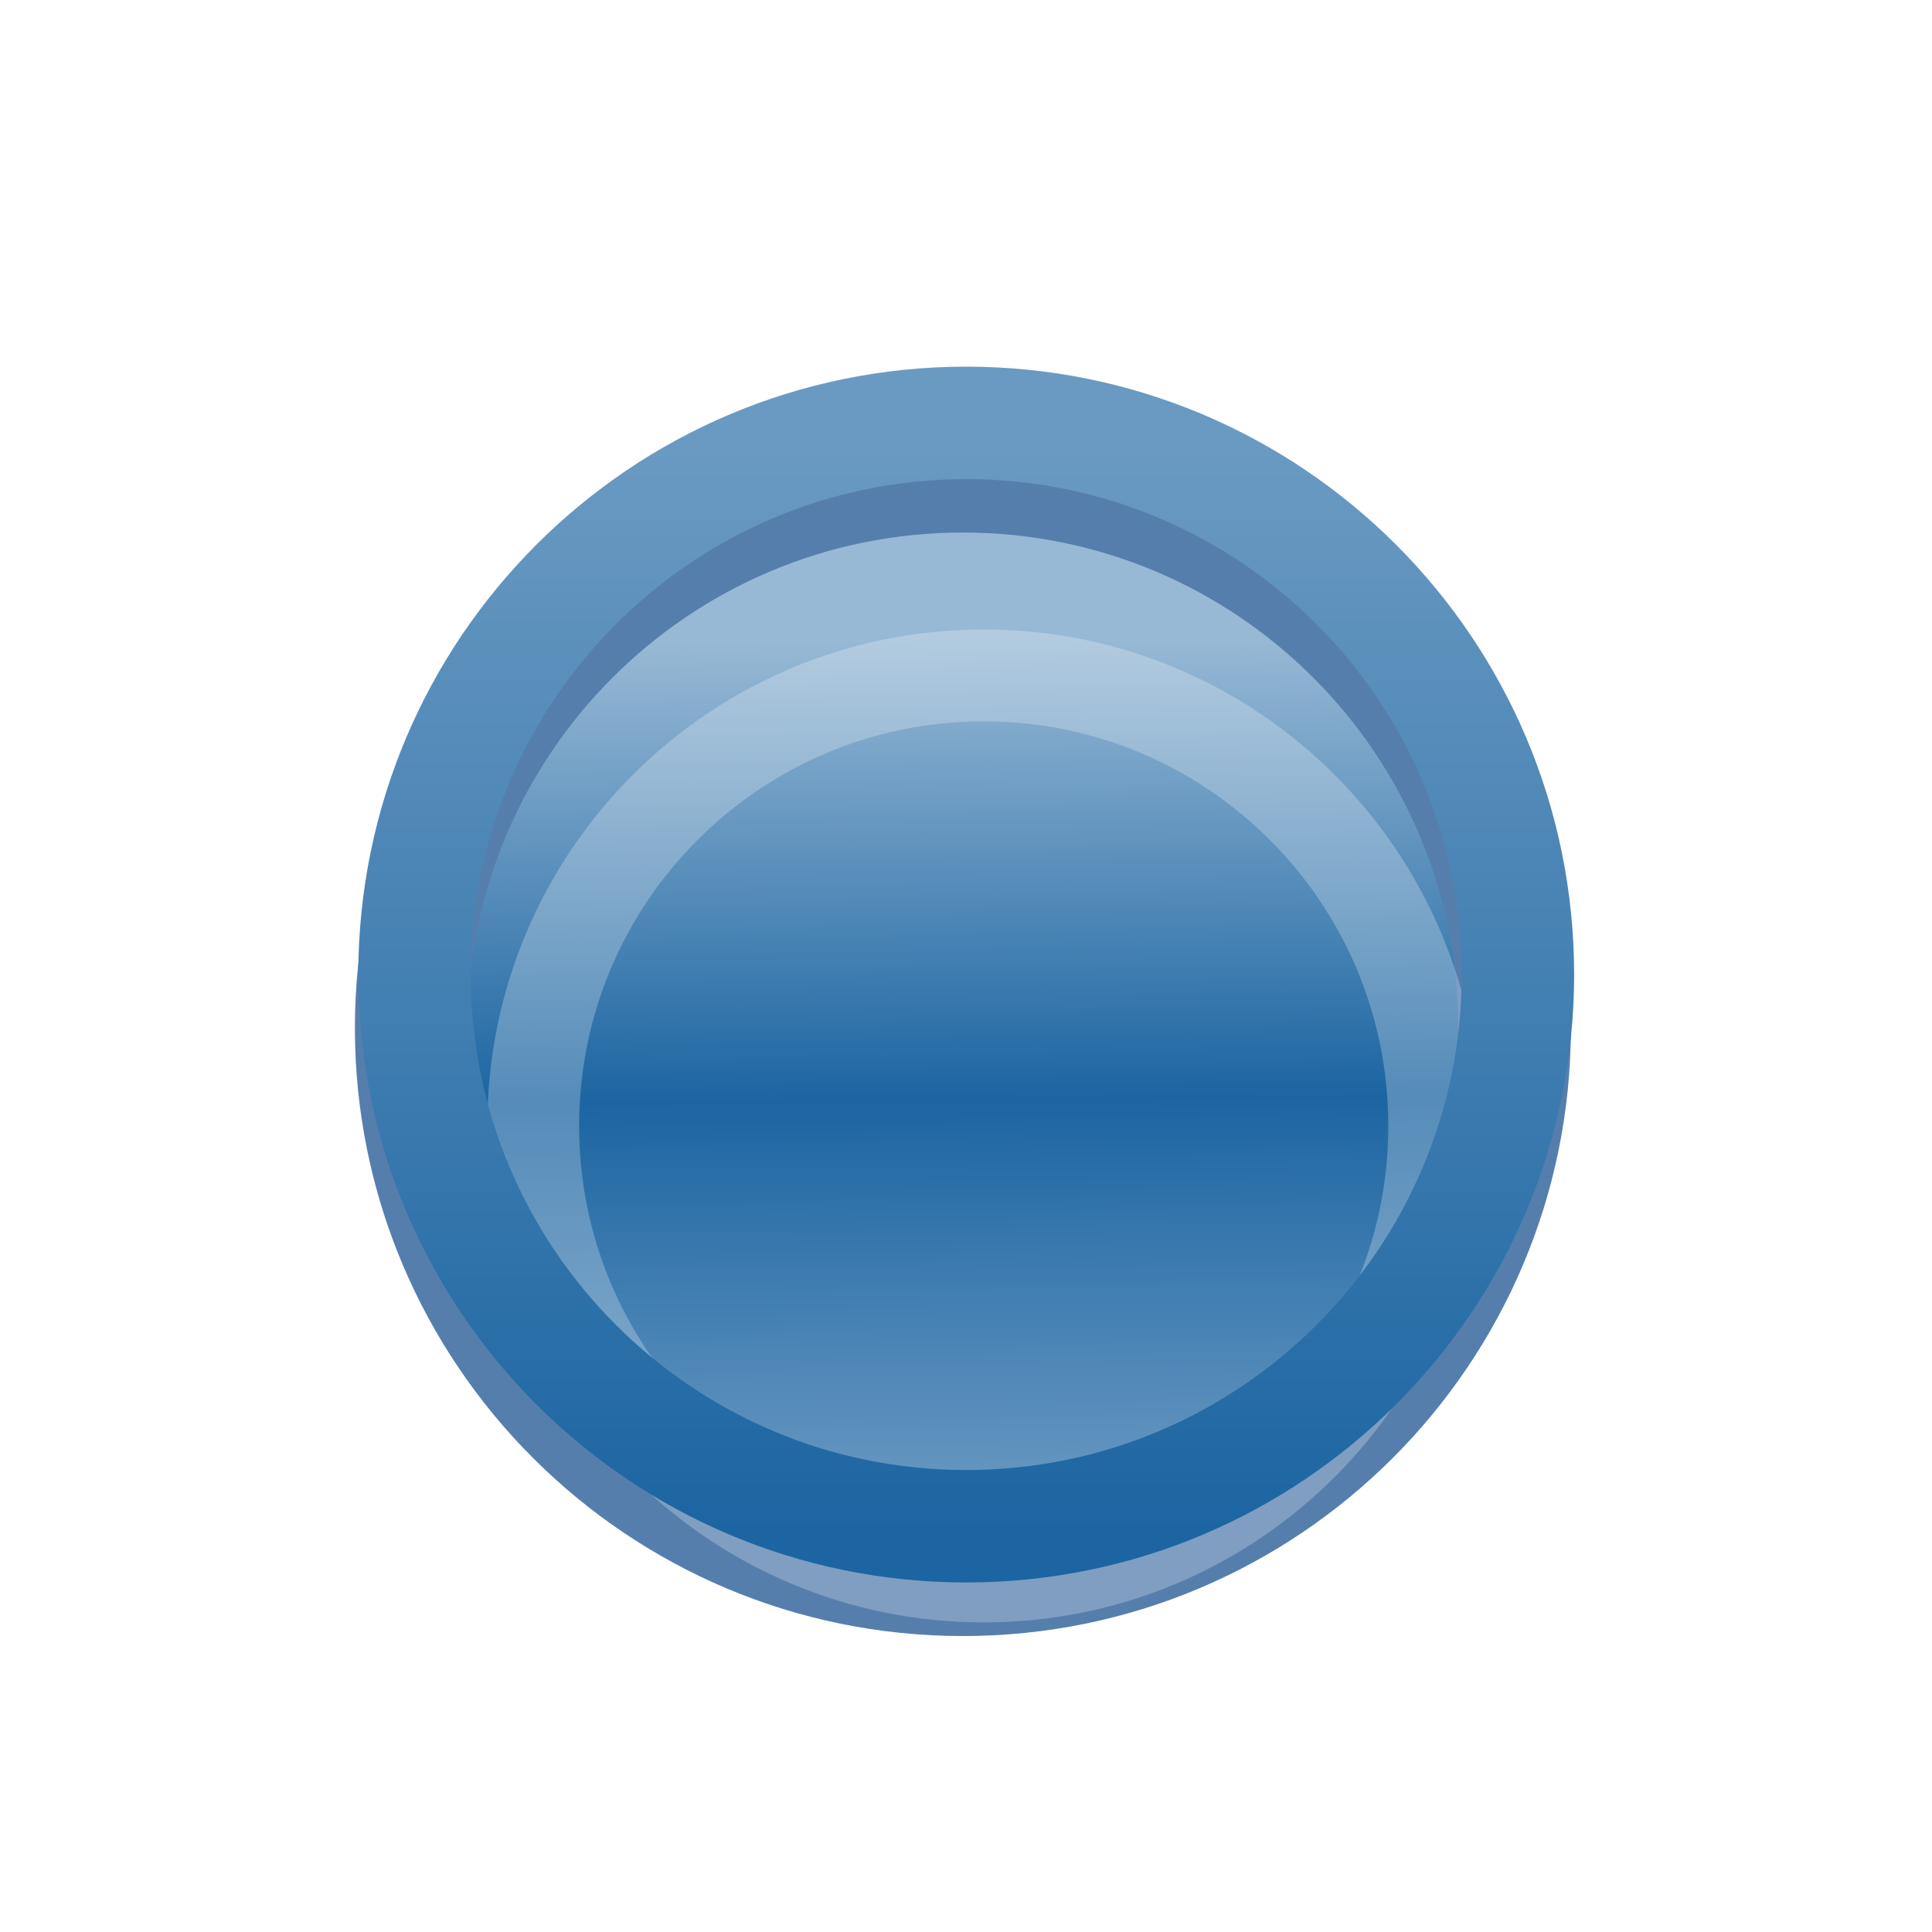 <svg xmlns="http://www.w3.org/2000/svg" xmlns:svg="http://www.w3.org/2000/svg" xmlns:xlink="http://www.w3.org/1999/xlink" id="svg2" width="16" height="16" version="1.1"><defs id="defs4"><linearGradient id="linearGradient8222"><stop id="stop8224" offset="0" style="stop-color:#6b9ac3;stop-opacity:1"/><stop style="stop-color:#1c65a2;stop-opacity:1" id="stop8226" offset=".473"/><stop id="stop8228" offset="1" style="stop-color:#98b9d5;stop-opacity:1"/></linearGradient><linearGradient id="linearGradient8169"><stop style="stop-color:#fff;stop-opacity:1" id="stop8171" offset="0"/><stop id="stop8177" offset=".5" style="stop-color:#fff;stop-opacity:.498"/><stop style="stop-color:#fff;stop-opacity:1" id="stop8173" offset="1"/></linearGradient><linearGradient id="linearGradient8161"><stop style="stop-color:#6a9ac2;stop-opacity:1" id="stop8163" offset="0"/><stop style="stop-color:#1c65a2;stop-opacity:1" id="stop8165" offset="1"/></linearGradient><linearGradient id="linearGradient11290"><stop style="stop-color:#567ead;stop-opacity:1" id="stop11292" offset="0"/><stop style="stop-color:#35679d;stop-opacity:1" id="stop11294" offset="1"/></linearGradient><filter id="filter11520" width="1.48" height="1.48" x="-.24" y="-.24"><feGaussianBlur id="feGaussianBlur11522" stdDeviation=".631"/></filter><linearGradient id="linearGradient8167" x1="390.805" x2="390.805" y1="458.064" y2="478.994" gradientUnits="userSpaceOnUse" xlink:href="#linearGradient8161"/><linearGradient id="linearGradient8175" x1="14.674" x2="14.556" y1="1037.245" y2="1044.609" gradientUnits="userSpaceOnUse" xlink:href="#linearGradient8169"/><linearGradient id="linearGradient8189" x1="7.256" x2="17.788" y1="1041.006" y2="1041.006" gradientUnits="userSpaceOnUse" xlink:href="#linearGradient8169"/><linearGradient id="linearGradient8191" x1="7.256" x2="17.788" y1="1041.006" y2="1041.006" gradientUnits="userSpaceOnUse" xlink:href="#linearGradient8169"/><linearGradient id="linearGradient8193" x1="7.256" x2="17.788" y1="1041.006" y2="1041.006" gradientUnits="userSpaceOnUse" xlink:href="#linearGradient8169"/><linearGradient id="linearGradient8195" x1="7.256" x2="17.788" y1="1041.006" y2="1041.006" gradientUnits="userSpaceOnUse" xlink:href="#linearGradient8169"/><linearGradient id="linearGradient8197" x1="7.256" x2="17.788" y1="1041.006" y2="1041.006" gradientUnits="userSpaceOnUse" xlink:href="#linearGradient8169"/><linearGradient id="linearGradient8230" x1="12.518" x2="12.518" y1="1037.615" y2="1044.481" gradientUnits="userSpaceOnUse" xlink:href="#linearGradient11290"/><linearGradient id="linearGradient8232" x1="12.518" x2="12.518" y1="1037.615" y2="1044.481" gradientUnits="userSpaceOnUse" xlink:href="#linearGradient11290"/><linearGradient id="linearGradient8234" x1="388.075" x2="387.911" y1="477.564" y2="460.754" gradientUnits="userSpaceOnUse" xlink:href="#linearGradient8222"/><linearGradient id="linearGradient8236" x1="12.518" x2="12.518" y1="1037.615" y2="1044.481" gradientUnits="userSpaceOnUse" xlink:href="#linearGradient11290"/><linearGradient id="linearGradient8238" x1="12.518" x2="12.518" y1="1037.615" y2="1044.481" gradientUnits="userSpaceOnUse" xlink:href="#linearGradient11290"/></defs><g id="layer1" transform="translate(0,-1036.362)" style="display:inline"><g style="stroke:url(#linearGradient8238);stroke-opacity:1;display:inline" id="layer1-71" transform="matrix(1.448,0,0,1.448,-4.108,-462.442)"><path id="path10796-2-6-2-7" d="m 398.75,468.237 c 0,5.868 -4.757,10.625 -10.625,10.625 -5.868,0 -10.625,-4.757 -10.625,-10.625 0,-5.868 4.757,-10.625 10.625,-10.625 5.868,0 10.625,4.757 10.625,10.625 z" transform="matrix(0.297,0,0,0.297,-106.929,901.899)" style="font-size:13.589px;font-style:normal;font-weight:400;line-height:125%;letter-spacing:0;word-spacing:0;fill:url(#linearGradient8234);fill-opacity:1;stroke:url(#linearGradient8236);stroke-width:2.166;stroke-linecap:round;stroke-linejoin:round;stroke-miterlimit:4;stroke-opacity:1;stroke-dasharray:none;stroke-dashoffset:0;display:inline;font-family:Sans"/></g><g style="opacity:.25;fill:none;stroke:url(#linearGradient8175);stroke-opacity:1;display:inline;filter:url(#filter11520)" id="layer1-71-3" transform="matrix(1.18,0,0,1.18,-8.753,-183.583)"><g id="g5050-1" transform="matrix(0.899,0,0,0.899,20.828,106.077)" style="fill:none;stroke:url(#linearGradient8197);stroke-opacity:1"><g style="fill:none;stroke:url(#linearGradient8195);stroke-opacity:1;display:inline" id="g6940-5-9" transform="matrix(0.79,0,0,0.79,-14.955,196.95)"><path id="path10796-2-6-2-7-2" d="m 398.75,468.237 c 0,5.868 -4.757,10.625 -10.625,10.625 -5.868,0 -10.625,-4.757 -10.625,-10.625 0,-5.868 4.757,-10.625 10.625,-10.625 5.868,0 10.625,4.757 10.625,10.625 z" transform="matrix(0.419,0,0,0.419,-152.855,871.97)" style="font-size:13.589px;font-style:normal;font-weight:400;line-height:125%;letter-spacing:0;word-spacing:0;fill:none;stroke:url(#linearGradient8193);stroke-width:2.166;stroke-linecap:round;stroke-linejoin:round;stroke-miterlimit:4;stroke-opacity:1;stroke-dasharray:none;stroke-dashoffset:0;display:inline;font-family:Sans"/></g></g></g><path style="font-size:13.589px;font-style:normal;font-weight:400;line-height:125%;letter-spacing:0;word-spacing:0;fill:none;stroke:url(#linearGradient8167);stroke-width:2.166;stroke-linecap:round;stroke-linejoin:round;stroke-miterlimit:4;stroke-opacity:1;stroke-dasharray:none;stroke-dashoffset:0;display:inline;font-family:Sans" id="path10796-2-6-2-7-1" d="m 398.75,468.237 c 0,5.868 -4.757,10.625 -10.625,10.625 -5.868,0 -10.625,-4.757 -10.625,-10.625 0,-5.868 4.757,-10.625 10.625,-10.625 5.868,0 10.625,4.757 10.625,10.625 z" transform="matrix(0.43,0,0,0.43,-158.892,843.091)"/></g></svg>